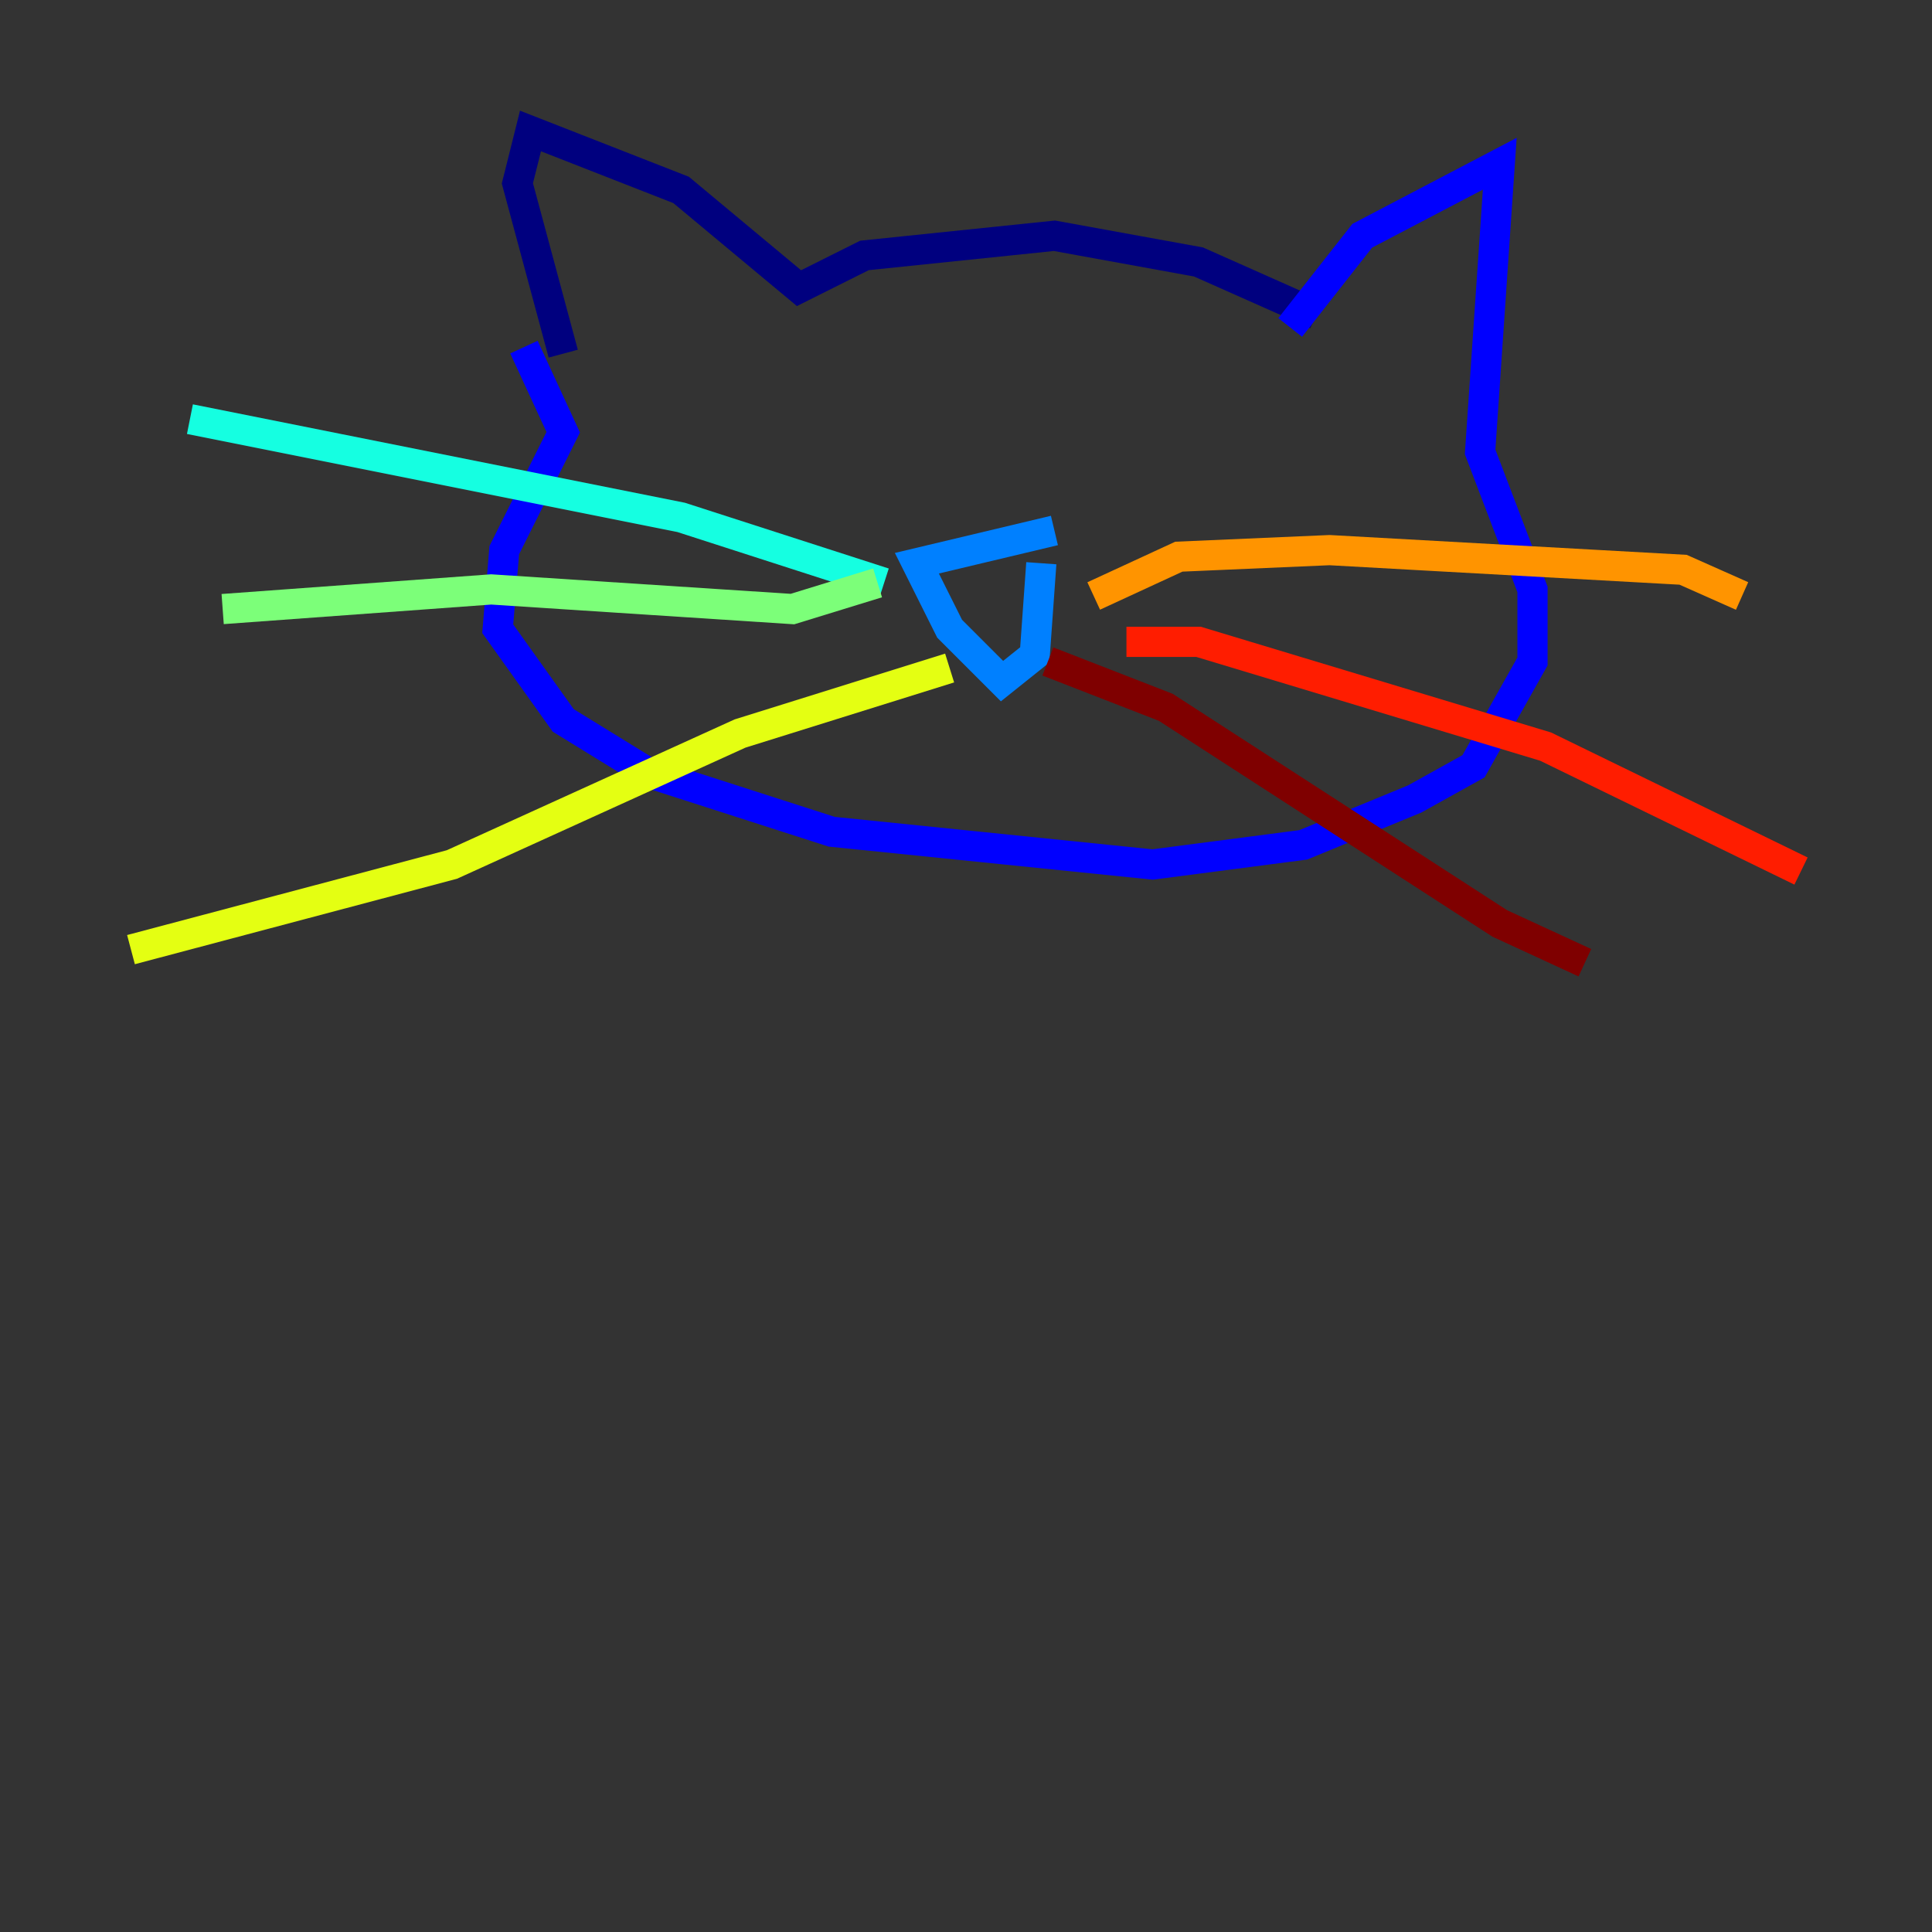 <?xml version="1.0" encoding="utf-8" ?>
<svg baseProfile="tiny" height="128" version="1.2" viewBox="0,0,128,128" width="128" xmlns="http://www.w3.org/2000/svg" xmlns:ev="http://www.w3.org/2001/xml-events" xmlns:xlink="http://www.w3.org/1999/xlink"><rect x="0" y="0" width="128" height="128" fill="#333333" stroke="none"/><defs /><polyline fill="none" points="87.214,20.827 79.403,17.356 69.858,15.62 57.275,16.922 52.936,19.091 45.125,12.583 35.146,8.678 34.278,12.149 37.315,23.43" stroke="#00007f" stroke-width="2" /><polyline fill="none" points="85.478,21.695 90.251,15.62 99.363,10.848 98.061,29.939 101.532,39.051 101.532,43.824 97.627,50.766 93.722,52.936 86.346,55.973 76.366,57.275 55.105,55.105 42.956,51.2 37.315,47.729 32.976,41.654 33.41,36.447 37.315,28.637 34.712,22.997" stroke="#0000ff" stroke-width="2" /><polyline fill="none" points="69.858,35.146 60.746,37.315 62.915,41.654 66.386,45.125 68.556,43.39 68.99,37.315" stroke="#0080ff" stroke-width="2" /><polyline fill="none" points="58.576,38.617 45.125,34.278 12.583,27.77" stroke="#15ffe1" stroke-width="2" /><polyline fill="none" points="58.142,38.617 52.502,40.352 32.542,39.051 14.752,40.352" stroke="#7cff79" stroke-width="2" /><polyline fill="none" points="62.915,44.258 49.031,48.597 29.939,57.275 8.678,62.915" stroke="#e4ff12" stroke-width="2" /><polyline fill="none" points="72.461,39.485 78.102,36.881 88.081,36.447 111.512,37.749 115.417,39.485" stroke="#ff9400" stroke-width="2" /><polyline fill="none" points="74.63,42.522 79.403,42.522 102.4,49.464 119.322,57.709" stroke="#ff1d00" stroke-width="2" /><polyline fill="none" points="69.424,43.824 77.234,46.861 99.363,61.18 105.003,63.783" stroke="#7f0000" stroke-width="2" /></svg>